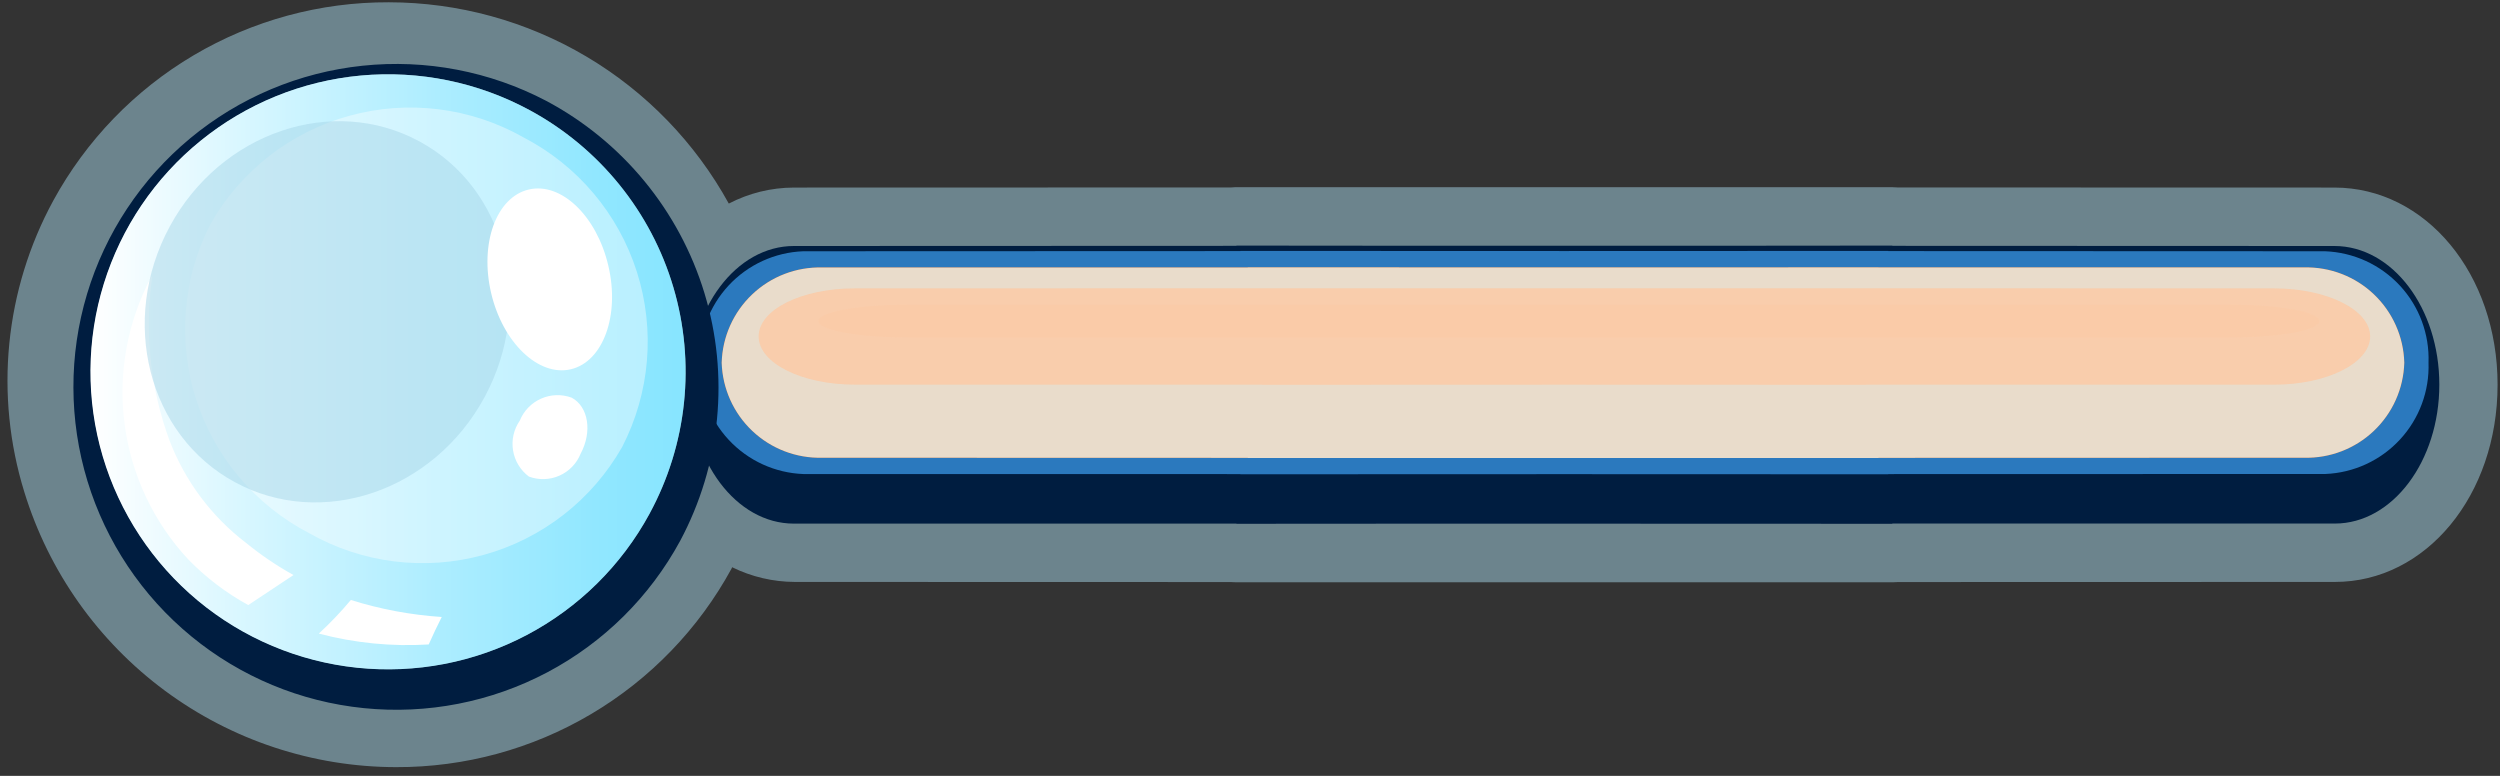 <svg width="145" height="45" viewBox="0 0 145 45" fill="none" xmlns="http://www.w3.org/2000/svg">
<rect x="0" y="0" width="145" height="45" fill="#333333" stroke="none"/>
<g style="mix-blend-mode:multiply" opacity="0.5">
<path d="M135.393 10.879L110.056 10.872C109.956 10.862 109.856 10.857 109.756 10.858H71.718C71.718 10.858 71.518 10.858 71.418 10.872L46.046 10.879C44.731 10.882 43.436 11.201 42.27 11.808C40.327 8.276 37.473 5.33 34.004 3.276C30.535 1.223 26.579 0.137 22.548 0.133C18.568 0.119 14.658 1.181 11.231 3.207C7.805 5.234 4.991 8.149 3.086 11.644C1.694 14.206 0.828 17.021 0.541 19.922C0.253 22.824 0.55 25.754 1.412 28.539C2.83 33.152 5.688 37.19 9.567 40.061C13.446 42.932 18.143 44.486 22.969 44.494C26.948 44.507 30.857 43.444 34.281 41.418C37.706 39.393 40.52 36.479 42.425 32.986L42.463 32.899C43.597 33.457 44.843 33.749 46.106 33.752L71.377 33.759C71.488 33.766 71.6 33.773 71.715 33.773H109.754C109.865 33.773 109.977 33.766 110.085 33.759L135.425 33.752C140.714 33.752 144.859 28.724 144.859 22.314C144.859 15.904 140.707 10.879 135.393 10.879Z" fill="#A6D5E8"/>
</g>
<path d="M46.045 14.268C46.076 14.268 56.899 14.268 71.713 14.258V14.244C78.001 14.254 84.456 14.254 90.734 14.254C97.012 14.254 103.463 14.254 109.755 14.244V14.258C124.569 14.268 135.395 14.268 135.395 14.268C138.76 14.268 141.481 17.868 141.481 22.31C141.481 26.752 138.76 30.366 135.426 30.366C135.426 30.366 124.569 30.366 109.755 30.366V30.38C103.463 30.38 97.008 30.38 90.734 30.373C84.46 30.366 78.001 30.38 71.713 30.38V30.37C56.899 30.37 46.077 30.37 46.045 30.37C42.704 30.37 39.993 26.765 39.993 22.314C39.993 17.863 42.704 14.268 46.045 14.268Z" fill="#001D40"/>
<path d="M46.588 14.573C46.588 14.573 57.299 14.566 71.946 14.563V14.553C78.154 14.553 84.536 14.553 90.723 14.56C96.931 14.553 103.303 14.553 109.518 14.553V14.563C124.151 14.563 134.848 14.573 134.848 14.573C136.501 14.634 138.062 15.348 139.188 16.559C140.314 17.77 140.914 19.379 140.854 21.032C140.913 22.681 140.317 24.287 139.195 25.497C138.074 26.708 136.518 27.425 134.869 27.491L109.518 27.498V27.508C103.303 27.501 96.931 27.501 90.723 27.501C84.536 27.501 78.154 27.501 71.946 27.508V27.498L46.606 27.495C44.953 27.435 43.391 26.721 42.264 25.509C41.137 24.298 40.537 22.689 40.596 21.036C40.534 19.384 41.131 17.776 42.254 16.564C43.378 15.352 44.937 14.636 46.588 14.573Z" fill="#2B79BE"/>
<path d="M47.69 15.514C47.714 15.514 58.126 15.514 72.373 15.514V15.504C78.418 15.504 84.619 15.504 90.66 15.511C96.701 15.518 102.899 15.504 108.95 15.504V15.511C123.19 15.511 133.605 15.511 133.633 15.511C135.137 15.473 136.594 16.033 137.684 17.069C138.774 18.104 139.409 19.531 139.448 21.034C139.407 22.536 138.771 23.96 137.681 24.993C136.591 26.027 135.135 26.586 133.633 26.548C133.605 26.548 123.19 26.548 108.95 26.555V26.565C102.899 26.565 96.69 26.565 90.66 26.565C84.63 26.565 78.418 26.565 72.373 26.565V26.555C58.126 26.548 47.715 26.548 47.69 26.548C46.187 26.587 44.729 26.029 43.636 24.996C42.543 23.963 41.904 22.539 41.858 21.036C41.901 19.531 42.539 18.104 43.633 17.069C44.726 16.034 46.185 15.475 47.69 15.514Z" fill="#B55E2C"/>
<path d="M47.69 15.514C47.714 15.514 58.126 15.514 72.373 15.514V15.504C78.418 15.504 84.619 15.504 90.66 15.511C96.701 15.518 102.899 15.504 108.95 15.504V15.511C123.19 15.511 133.605 15.511 133.633 15.511C135.137 15.473 136.594 16.033 137.684 17.069C138.774 18.104 139.409 19.531 139.448 21.034C139.407 22.536 138.771 23.96 137.681 24.993C136.591 26.027 135.135 26.586 133.633 26.548C133.605 26.548 123.19 26.548 108.95 26.555V26.565C102.899 26.565 96.69 26.565 90.66 26.565C84.63 26.565 78.418 26.565 72.373 26.565V26.555C58.126 26.548 47.715 26.548 47.69 26.548C46.187 26.587 44.729 26.029 43.636 24.996C42.543 23.963 41.904 22.539 41.858 21.036C41.901 19.531 42.539 18.104 43.633 17.069C44.726 16.034 46.185 15.475 47.69 15.514Z" fill="#E9DCCB"/>
<g style="mix-blend-mode:color-dodge" opacity="0.8">
<path d="M49.57 16.725C49.57 16.725 59.561 16.718 73.209 16.718C79.009 16.718 84.954 16.718 90.734 16.718C96.514 16.718 102.458 16.718 108.245 16.718C121.904 16.718 131.866 16.725 131.898 16.725C134.978 16.725 137.469 17.974 137.469 19.512C137.469 21.05 134.977 22.312 131.898 22.312H108.244V22.319C102.457 22.312 96.517 22.312 90.733 22.312C84.949 22.312 79.006 22.312 73.208 22.319V22.311H49.601C46.494 22.311 44.001 21.062 44.001 19.511C44.001 17.96 46.494 16.725 49.57 16.725Z" fill="#FCC9A4"/>
</g>
<g style="mix-blend-mode:color-dodge" opacity="0.5">
<path d="M52.667 17.672H129.339C132.206 17.672 134.528 18.093 134.528 18.622C134.528 19.151 132.207 19.575 129.339 19.575H52.695C49.795 19.575 47.468 19.15 47.468 18.622C47.468 18.094 49.801 17.672 52.667 17.672Z" fill="#FCC9A4"/>
</g>
<path d="M31.676 5.847C28.405 4.134 24.7 3.426 21.028 3.812C17.355 4.198 13.879 5.661 11.036 8.018C8.193 10.374 6.11 13.518 5.048 17.055C3.987 20.592 3.995 24.363 5.071 27.896C6.147 31.428 8.243 34.564 11.096 36.908C13.949 39.253 17.431 40.702 21.105 41.072C24.779 41.444 28.481 40.72 31.745 38.994C35.009 37.267 37.69 34.614 39.45 31.368C40.618 29.182 41.343 26.788 41.584 24.322C41.825 21.855 41.578 19.366 40.856 16.995C40.134 14.625 38.951 12.42 37.376 10.507C35.801 8.594 33.864 7.01 31.676 5.847ZM37.676 29.796C36.048 32.794 33.568 35.242 30.549 36.831C27.529 38.419 24.107 39.077 20.714 38.721C17.321 38.364 14.11 37.01 11.486 34.829C8.863 32.648 6.945 29.738 5.975 26.468C5.005 23.197 5.027 19.712 6.037 16.453C7.048 13.195 9.002 10.309 11.652 8.161C14.302 6.013 17.53 4.698 20.927 4.384C24.324 4.07 27.738 4.77 30.737 6.396C32.73 7.476 34.491 8.938 35.918 10.698C37.346 12.459 38.412 14.484 39.056 16.657C39.7 18.831 39.91 21.11 39.672 23.364C39.435 25.618 38.755 27.804 37.672 29.795L37.676 29.796Z" fill="#001D40"/>
<path style="mix-blend-mode:multiply" d="M30.733 6.397C27.733 4.769 24.317 4.068 20.919 4.381C17.52 4.695 14.29 6.009 11.638 8.158C8.986 10.306 7.031 13.194 6.02 16.454C5.009 19.714 4.987 23.2 5.957 26.473C6.928 29.745 8.847 32.656 11.472 34.838C14.097 37.02 17.309 38.374 20.704 38.73C24.099 39.086 27.523 38.427 30.543 36.837C33.563 35.247 36.044 32.797 37.672 29.797C38.754 27.805 39.433 25.62 39.67 23.365C39.907 21.111 39.697 18.832 39.053 16.659C38.409 14.485 37.342 12.46 35.914 10.7C34.487 8.939 32.726 7.477 30.733 6.397Z" fill="url(#paint0_linear_7_211)"/>
<path d="M25.621 35.785C23.831 35.667 22.06 35.337 20.348 34.799C19.773 35.489 19.152 36.14 18.49 36.748C20.568 37.297 22.72 37.51 24.865 37.378C25.099 36.843 25.356 36.314 25.621 35.785Z" fill="white"/>
<path d="M8.775 16.057C7.38 18.677 6.839 21.667 7.227 24.609C7.615 27.552 8.913 30.299 10.939 32.468C11.957 33.509 13.122 34.394 14.398 35.095C15.271 34.524 16.141 33.926 17.022 33.352C16.051 32.814 15.129 32.189 14.269 31.487C12.268 29.958 10.732 27.902 9.832 25.55C8.722 22.529 8.374 19.28 8.819 16.092C8.827 16.06 8.792 16.019 8.775 16.057Z" fill="white"/>
<g style="mix-blend-mode:screen" opacity="0.4">
<path d="M30.368 7.972C33.504 9.598 35.867 12.401 36.939 15.766C38.011 19.132 37.704 22.785 36.085 25.925C35.222 27.445 34.068 28.781 32.688 29.855C31.309 30.929 29.731 31.721 28.046 32.185C26.36 32.65 24.599 32.777 22.864 32.561C21.13 32.345 19.454 31.789 17.934 30.925C14.8 29.3 12.437 26.498 11.366 23.134C10.294 19.77 10.6 16.118 12.217 12.979C13.96 9.908 16.852 7.656 20.256 6.717C23.66 5.778 27.297 6.229 30.368 7.972Z" fill="white"/>
</g>
<g style="mix-blend-mode:multiply" opacity="0.5">
<path d="M24.33 8.203C29.372 10.931 31.057 17.585 28.102 23.041C25.147 28.497 18.665 30.7 13.626 27.969C8.587 25.238 6.892 18.591 9.847 13.134C12.802 7.677 19.285 5.467 24.33 8.203Z" fill="#A6D5E8"/>
</g>
<path d="M35.282 15.407C35.964 18.288 34.982 20.975 33.111 21.417C31.24 21.859 29.161 19.879 28.486 16.998C27.811 14.117 28.786 11.434 30.668 10.992C32.55 10.55 34.61 12.529 35.282 15.407Z" fill="white"/>
<path d="M33.158 23.065C34.136 23.594 34.358 25.045 33.676 26.315C33.448 26.884 33.006 27.34 32.446 27.588C31.885 27.836 31.25 27.855 30.676 27.641C30.185 27.274 29.855 26.731 29.757 26.126C29.658 25.521 29.798 24.902 30.147 24.398C30.377 23.828 30.82 23.37 31.383 23.121C31.945 22.872 32.581 22.852 33.158 23.065Z" fill="white"/>
<defs>
<linearGradient id="paint0_linear_7_211" x1="5.245" y1="21.566" x2="39.765" y2="21.566" gradientUnits="userSpaceOnUse">
<stop stop-color="white"/>
<stop offset="0.242" stop-color="#DAF7FF"/>
<stop offset="0.583" stop-color="#ADEDFF"/>
<stop offset="0.847" stop-color="#91E7FF"/>
<stop offset="1" stop-color="#87E5FF"/>
</linearGradient>
</defs>
</svg>
